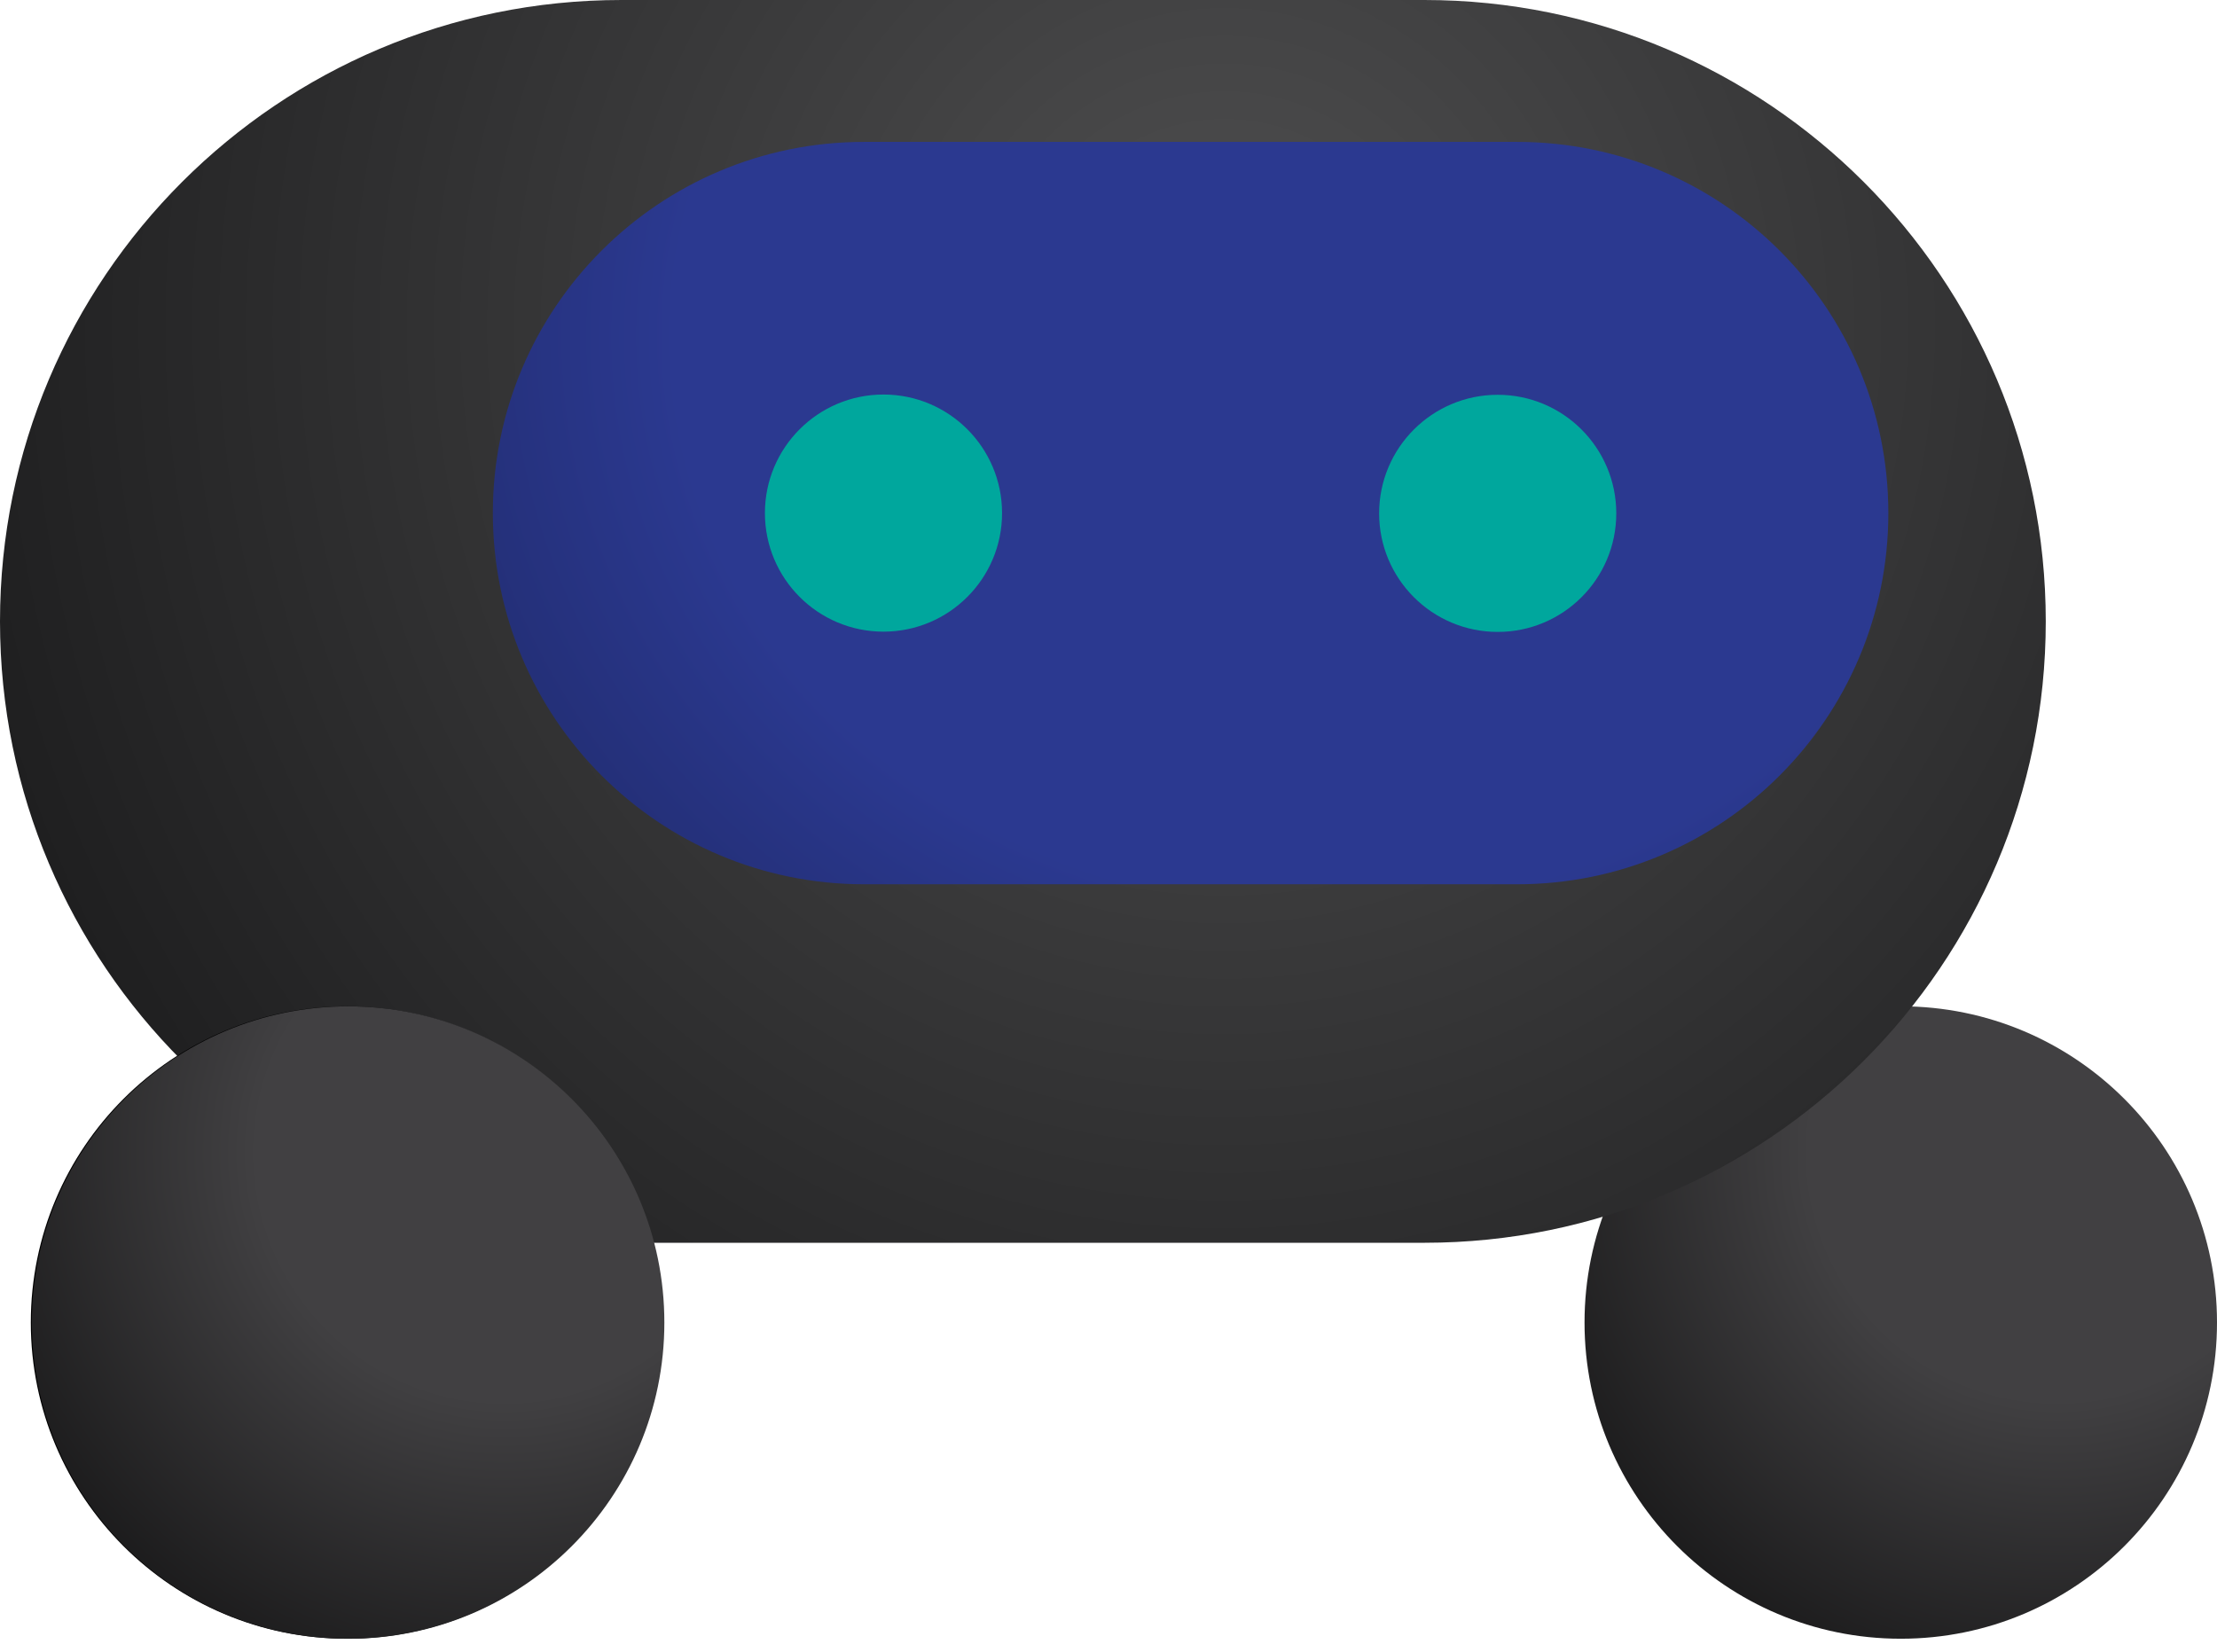 <svg width="161" height="120" viewBox="0 0 161 120" fill="none" xmlns="http://www.w3.org/2000/svg">
<path d="M138.035 119.013C150.718 119.013 161 108.731 161 96.048C161 83.365 150.718 73.083 138.035 73.083C125.352 73.083 115.07 83.365 115.07 96.048C115.07 108.731 125.352 119.013 138.035 119.013Z" fill="url(#paint0_radial_1356_15881)"/>
<path d="M103.436 0H45.129C20.205 0 0 20.205 0 45.129C0 70.052 20.205 90.257 45.129 90.257H103.436C128.36 90.257 148.565 70.052 148.565 45.129C148.565 20.205 128.36 0 103.436 0Z" fill="url(#paint1_radial_1356_15881)"/>
<path d="M110.176 10.306H62.748C47.86 10.306 35.791 22.375 35.791 37.263V37.263C35.791 52.151 47.86 64.221 62.748 64.221H110.176C125.064 64.221 137.133 52.151 137.133 37.263V37.263C137.133 22.375 125.064 10.306 110.176 10.306Z" fill="url(#paint2_radial_1356_15881)"/>
<path d="M25.203 119.013C37.886 119.013 48.168 108.731 48.168 96.048C48.168 83.365 37.886 73.083 25.203 73.083C12.52 73.083 2.238 83.365 2.238 96.048C2.238 108.731 12.52 119.013 25.203 119.013Z" fill="url(#paint3_radial_1356_15881)"/>
<path d="M64.159 45.874C68.915 45.874 72.77 42.019 72.77 37.263C72.77 32.508 68.915 28.653 64.159 28.653C59.404 28.653 55.549 32.508 55.549 37.263C55.549 42.019 59.404 45.874 64.159 45.874Z" fill="#00A79D"/>
<path d="M108.765 45.893C113.52 45.893 117.375 42.038 117.375 37.283C117.375 32.527 113.52 28.672 108.765 28.672C104.009 28.672 100.154 32.527 100.154 37.283C100.154 42.038 104.009 45.893 108.765 45.893Z" fill="#00A79D"/>
<path d="M25.281 119.017C37.964 119.017 48.246 108.736 48.246 96.053C48.246 83.37 37.964 73.088 25.281 73.088C12.598 73.088 2.316 83.37 2.316 96.053C2.316 108.736 12.598 119.017 25.281 119.017Z" fill="url(#paint4_radial_1356_15881)"/>
<defs>
<radialGradient id="paint0_radial_1356_15881" cx="0" cy="0" r="1" gradientUnits="userSpaceOnUse" gradientTransform="translate(149.416 83.668) scale(57.145)">
<stop offset="0.315" stop-color="#414042"/>
<stop offset="1"/>
</radialGradient>
<radialGradient id="paint1_radial_1356_15881" cx="0" cy="0" r="1" gradientUnits="userSpaceOnUse" gradientTransform="translate(88.955 23.847) scale(140.999 144.878)">
<stop stop-color="#4F4F50"/>
<stop offset="0.692" stop-color="#1D1D1E"/>
</radialGradient>
<radialGradient id="paint2_radial_1356_15881" cx="0" cy="0" r="1" gradientUnits="userSpaceOnUse" gradientTransform="translate(96.459 24.558) scale(151.63 130.266)">
<stop offset="0.315" stop-color="#2B3990"/>
<stop offset="1"/>
</radialGradient>
<radialGradient id="paint3_radial_1356_15881" cx="0" cy="0" r="1" gradientUnits="userSpaceOnUse" gradientTransform="translate(36.584 0.092) scale(57.145 57.145)">
<stop offset="0.315" stop-color="#414042"/>
<stop offset="1"/>
</radialGradient>
<radialGradient id="paint4_radial_1356_15881" cx="0" cy="0" r="1" gradientUnits="userSpaceOnUse" gradientTransform="translate(36.662 83.672) scale(57.145)">
<stop offset="0.315" stop-color="#414042"/>
<stop offset="1"/>
</radialGradient>
</defs>
</svg>

